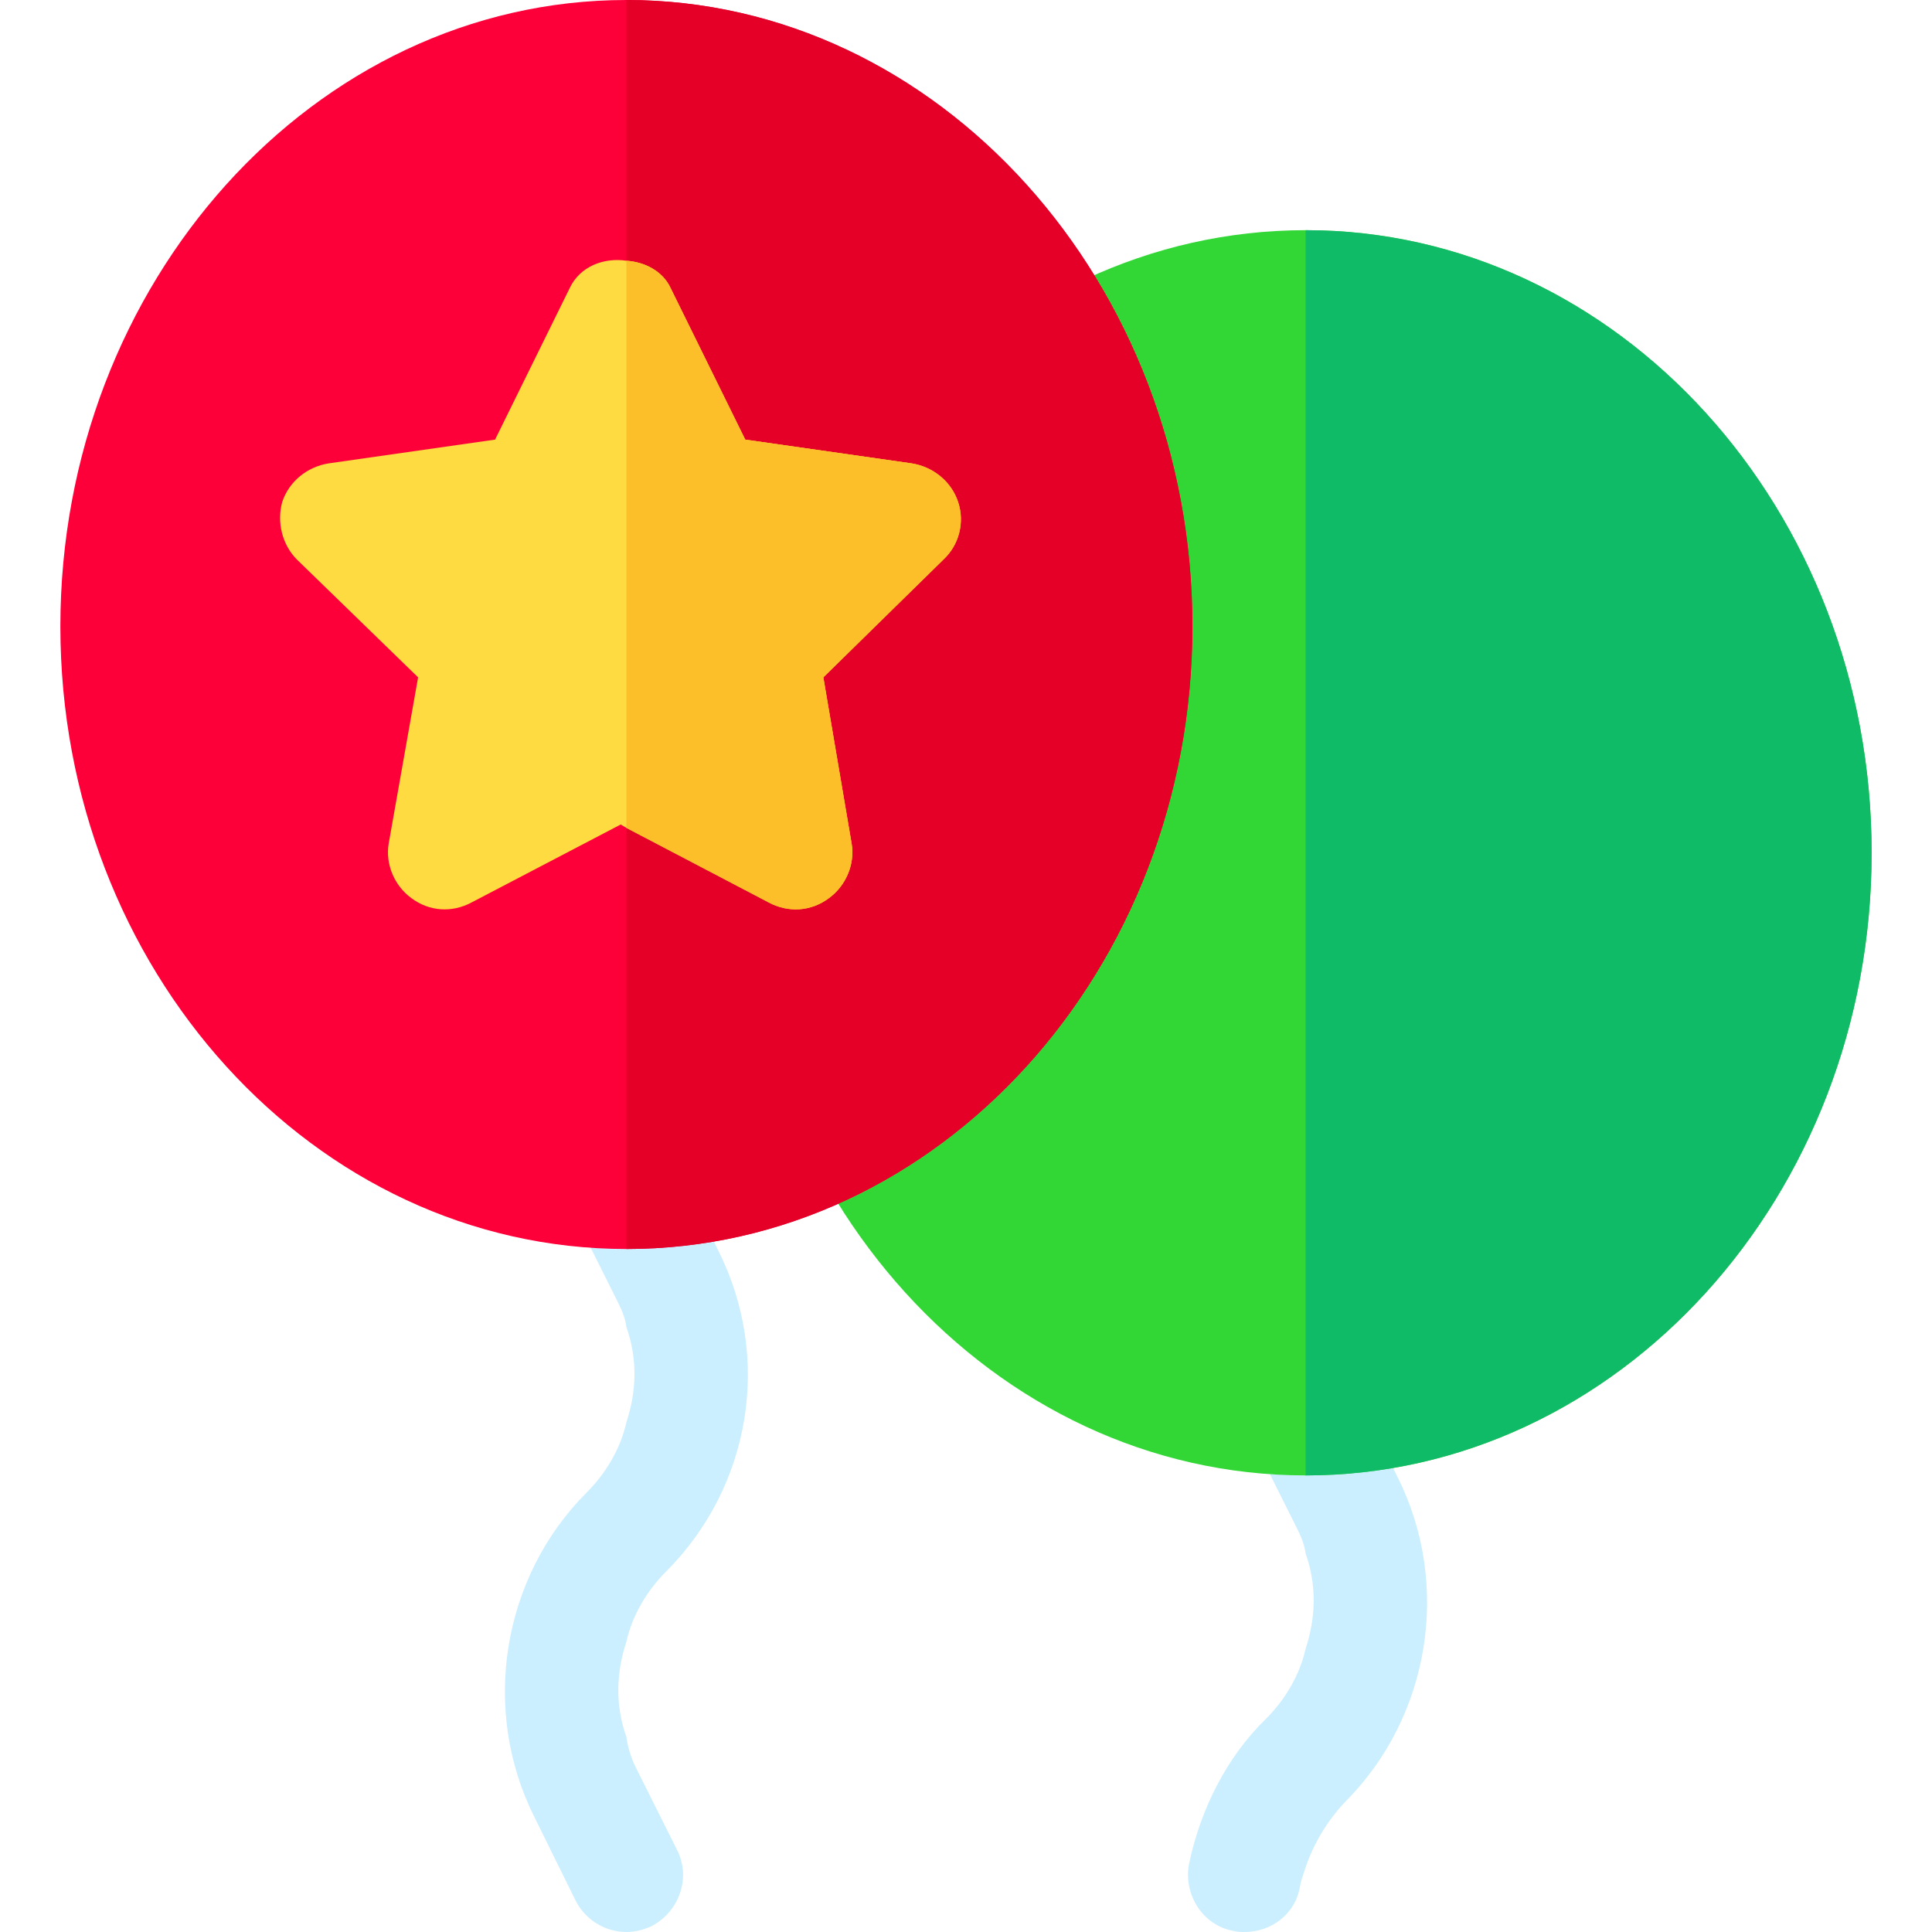 <?xml version="1.0" encoding="iso-8859-1"?>
<!-- Generator: Adobe Illustrator 19.0.0, SVG Export Plug-In . SVG Version: 6.00 Build 0)  -->
<svg version="1.1" id="Layer_1" xmlns="http://www.w3.org/2000/svg" xmlns:xlink="http://www.w3.org/1999/xlink" x="0px" y="0px"
	 viewBox="0 0 512 512" style="enable-background:new 0 0 512 512;" xml:space="preserve">
<g>
	<path style="fill:#CCEFFF;" d="M356.499,477.499c-4.799,5.099-8.399,11.1-10.499,17.401c-0.601,1.8-1.199,3.3-1.5,5.099
		c-1.201,7.2-7.5,12.001-14.7,12.001c-0.901,0-1.8,0-3.001-0.3c-8.099-1.5-13.2-9.6-11.7-17.701
		c3.001-14.399,9.901-28.299,20.402-38.5c5.099-5.099,9-11.699,10.499-18.6c2.701-8.099,2.999-16.8,0-25.199
		c-0.3-2.401-1.199-4.501-2.401-6.901l-11.1-22.2c-3.6-7.2-0.599-16.199,6.901-20.099c2.098-0.901,4.199-1.5,6.599-1.5
		c5.4,0,10.8,2.999,13.5,8.399l10.8,21.901C384.699,419.799,378.999,454.999,356.499,477.499z"/>
	<path style="fill:#32D736;" d="M346,61c-82.8,0-150,74.099-150,165c0,90.899,67.2,165,150,165s150-74.101,150-165
		C496,135.099,428.8,61,346,61z"/>
	<path style="fill:#10BB67;" d="M496,226c0,90.899-67.2,165-150,165V61C428.8,61,496,135.099,496,226z"/>
	<path style="fill:#CCEFFF;" d="M179.5,490.399c3.6,7.2,0.599,16.201-6.901,20.101c-2.098,0.899-4.199,1.5-6.599,1.5
		c-5.4,0-10.8-3.001-13.5-8.401L141.7,481.7c-14.399-28.5-8.699-63.701,13.801-86.201c5.099-5.099,9-11.699,10.499-18.6
		c2.701-8.099,2.999-16.8,0-25.199c-0.3-2.401-1.199-4.501-2.401-6.901l-11.1-22.2c-3.6-7.2-0.599-16.199,6.901-20.099
		c2.098-0.901,4.199-1.5,6.599-1.5c5.4,0,10.8,2.999,13.5,8.399l10.8,21.901c14.399,28.499,8.699,62.699-13.801,85.199
		c-5.099,5.099-9,11.7-10.499,18.6c-2.701,8.101-2.999,16.8,0,25.201c0.3,2.401,1.199,5.499,2.401,7.899L179.5,490.399z"/>
	<path style="fill:#FD003A;" d="M166,0C83.2,0,16,75.099,16,166c0,90.899,67.2,165,150,165s150-74.101,150-165
		C316,75.099,248.8,0,166,0z"/>
	<path style="fill:#E50027;" d="M316,166c0,90.899-67.2,165-150,165V0C248.8,0,316,75.099,316,166z"/>
	<path style="fill:#FEDB41;" d="M253.9,132.999c-1.8-5.4-6.599-9.3-12.299-10.199l-44.101-6.301L177.7,76.3
		c-2.1-4.501-6.901-6.901-11.7-7.202c-6-0.899-12.299,1.501-15,7.202l-19.799,40.199L87.1,122.8
		c-5.7,0.899-10.499,4.799-12.299,10.199c-1.501,5.4,0,11.4,3.9,15.3l32.098,31.201l-7.798,44.099c-0.901,5.4,1.5,11.1,5.999,14.399
		c4.801,3.6,10.801,3.9,15.901,1.201l39.6-20.7l1.5,0.899l37.8,19.801c5.099,2.699,11.1,2.399,15.899-1.201
		c4.501-3.3,6.901-9,6-14.399l-7.5-44.099l31.8-31.201C254.2,144.399,255.7,138.399,253.9,132.999z"/>
	<path style="fill:#FCBF29;" d="M203.8,239.2c5.098,2.699,11.1,2.399,15.901-1.201c4.497-3.3,6.899-9,5.999-14.399l-7.5-44.099
		l31.802-31.201c4.197-3.9,5.698-9.901,3.896-15.3c-1.798-5.4-6.599-9.3-12.297-10.199l-44.099-6.301L177.7,76.3
		c-2.098-4.501-6.903-6.901-11.7-7.202v150.3L203.8,239.2z"/>
</g>
<g>
</g>
<g>
</g>
<g>
</g>
<g>
</g>
<g>
</g>
<g>
</g>
<g>
</g>
<g>
</g>
<g>
</g>
<g>
</g>
<g>
</g>
<g>
</g>
<g>
</g>
<g>
</g>
<g>
</g>
</svg>

